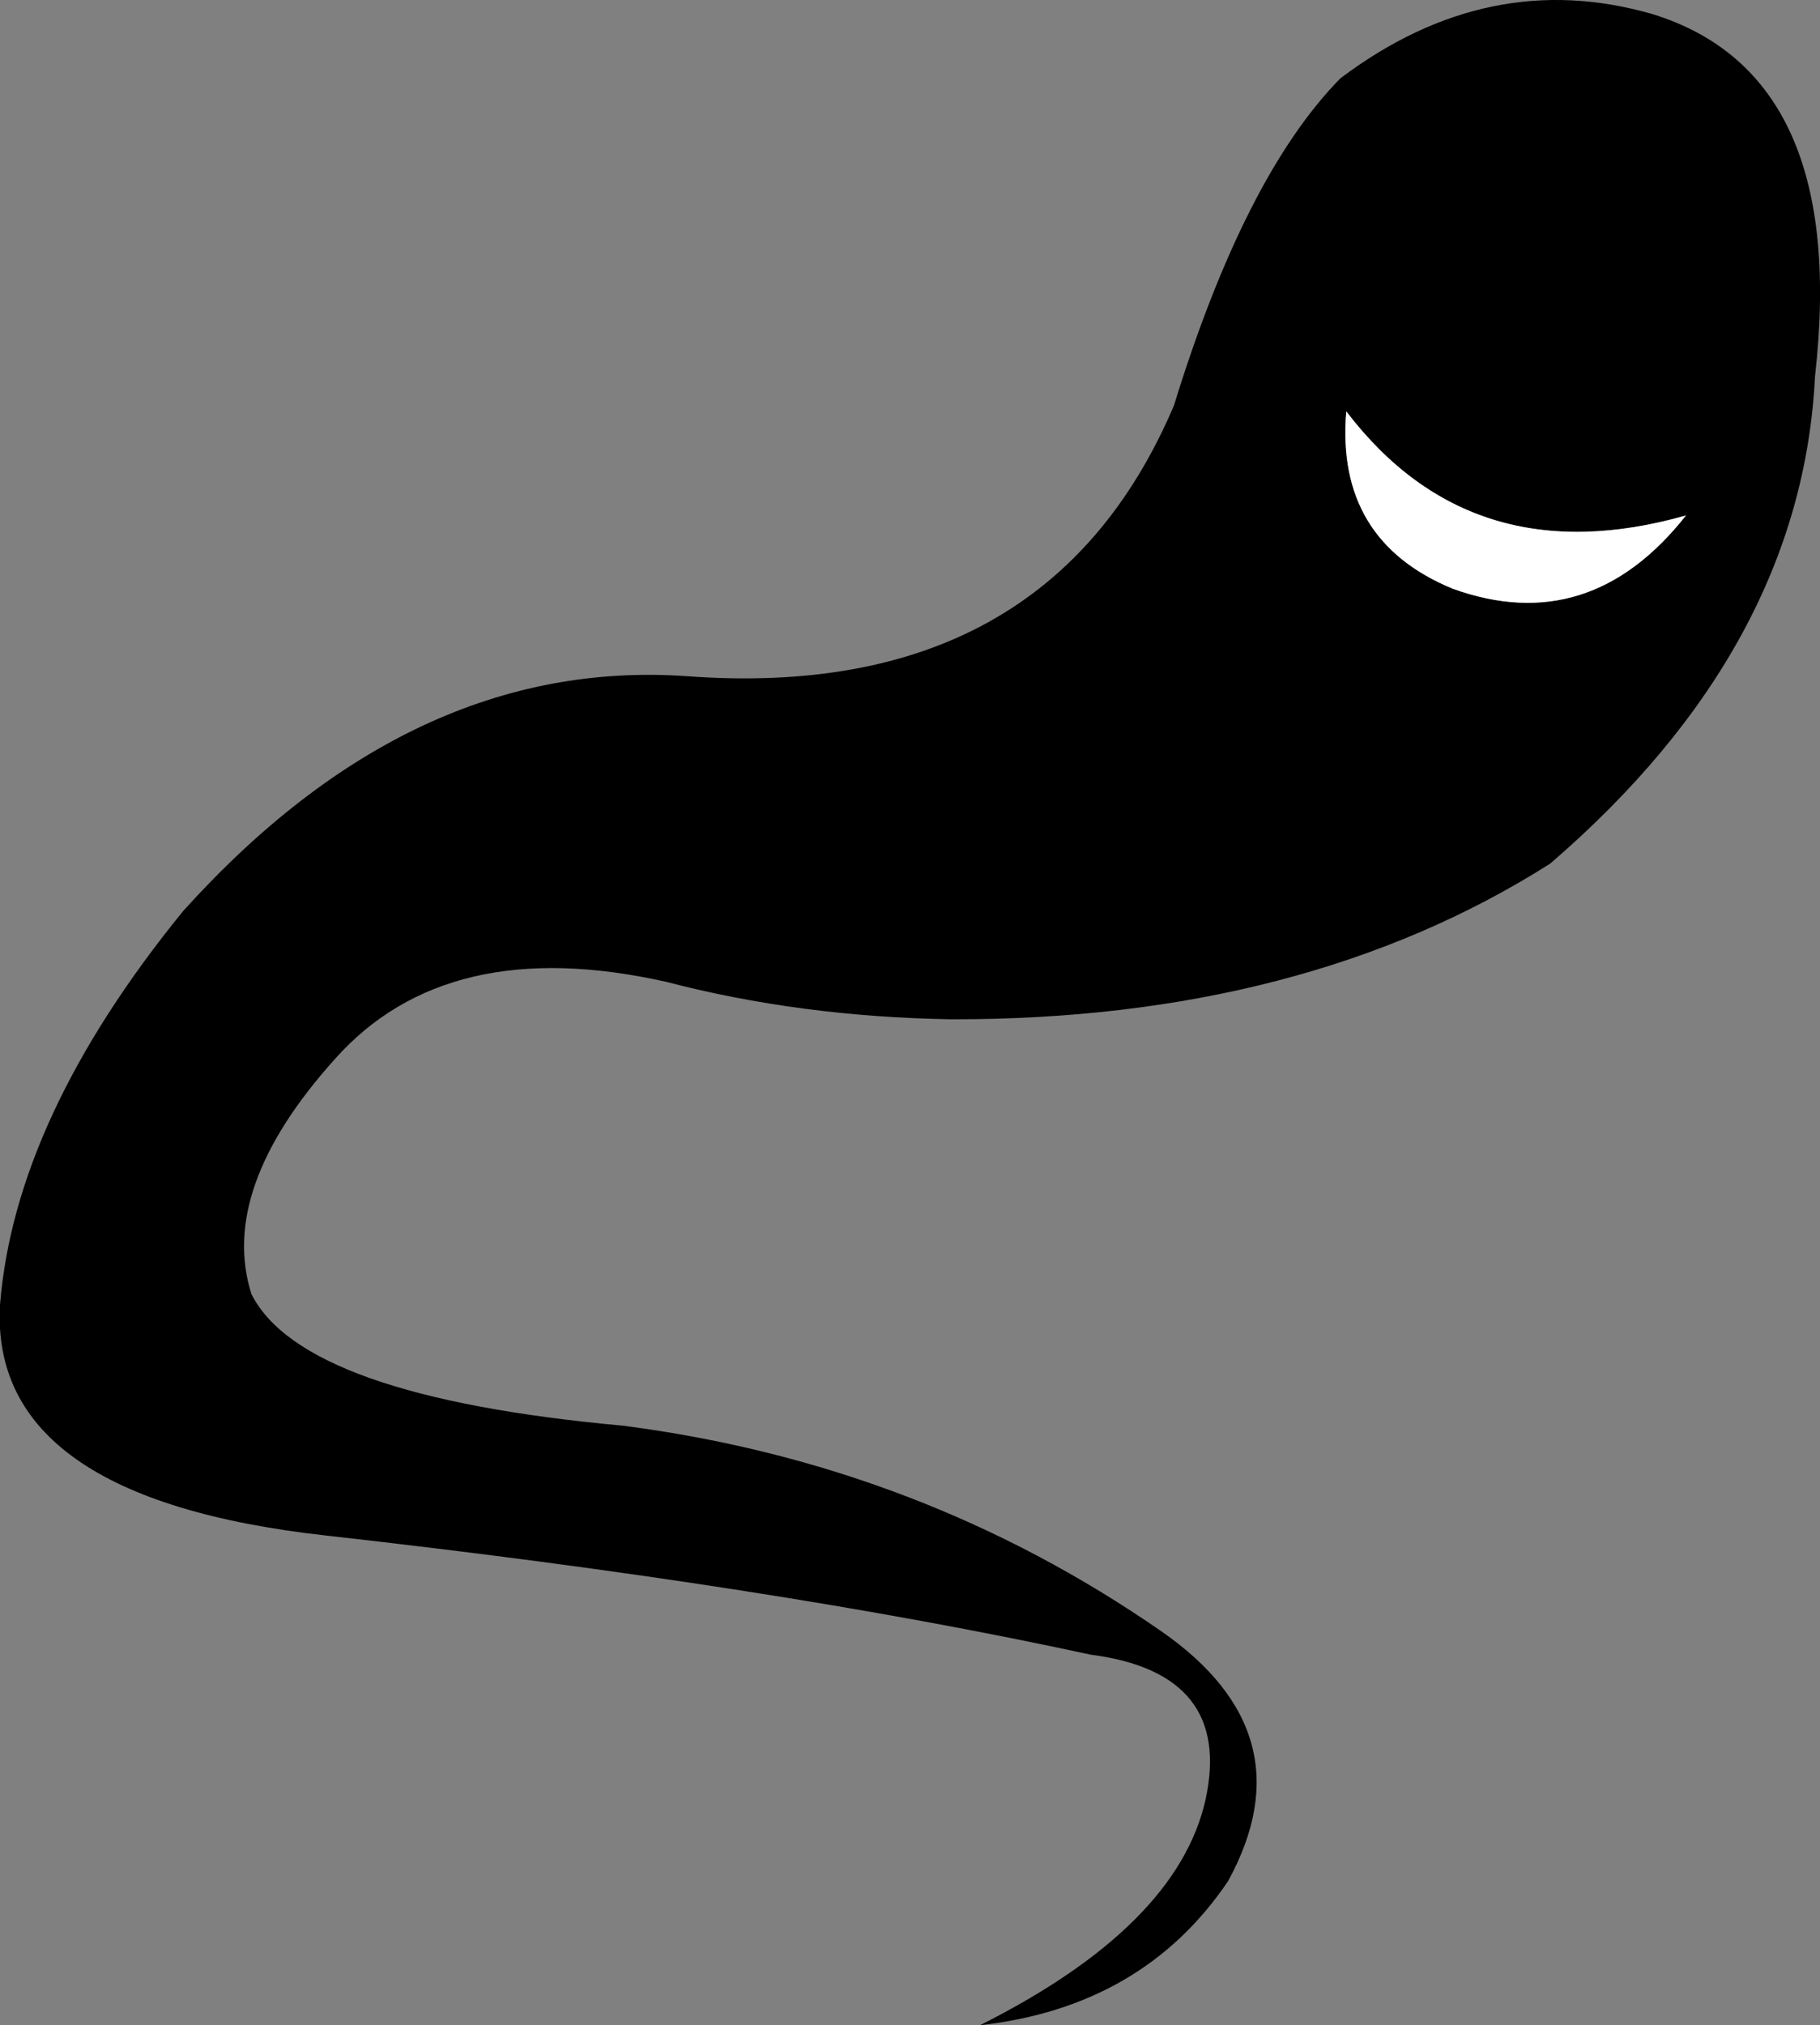 <?xml version="1.0" encoding="UTF-8" standalone="no"?>
<svg xmlns:xlink="http://www.w3.org/1999/xlink" height="121.6px" width="109.3px" xmlns="http://www.w3.org/2000/svg">
  <rect width="100%" height="100%" fill="#808080" stroke="none"/>
  <g transform="matrix(1.0, 0.0, 0.0, 1.0, 54.65, 60.8)">
    <path d="M26.2 -36.1 Q25.55 -28.35 32.6 -25.45 40.8 -22.5 46.6 -29.85 33.75 -26.2 26.2 -36.1 M25.85 -56.1 Q34.75 -62.8 44.6 -59.95 56.4 -56.3 54.35 -38.2 53.55 -21.95 38.45 -8.95 23.65 0.45 2.45 0.4 -6.6 0.25 -14.65 -1.85 -27.8 -4.8 -34.55 2.8 -41.55 10.6 -39.55 16.9 -36.45 23.05 -17.25 24.8 0.6 27.1 15.1 37.15 23.95 43.3 19.1 52.15 14.0 59.7 4.2 60.8 16.05 54.85 17.75 47.25 19.4 39.65 10.85 38.55 -8.3 34.4 -35.05 31.4 -55.3 29.15 -54.65 17.55 -53.75 6.3 -43.65 -6.1 -29.9 -21.35 -13.4 -20.2 8.25 -18.6 15.85 -36.45 20.1 -50.25 25.85 -56.1" fill="#000000" fill-rule="evenodd" stroke="none"/>
    <path d="M26.2 -36.1 Q33.75 -26.2 46.6 -29.85 40.8 -22.5 32.6 -25.45 25.55 -28.35 26.2 -36.1" fill="#ffffff" fill-rule="evenodd" stroke="none"/>
  </g>
</svg>
